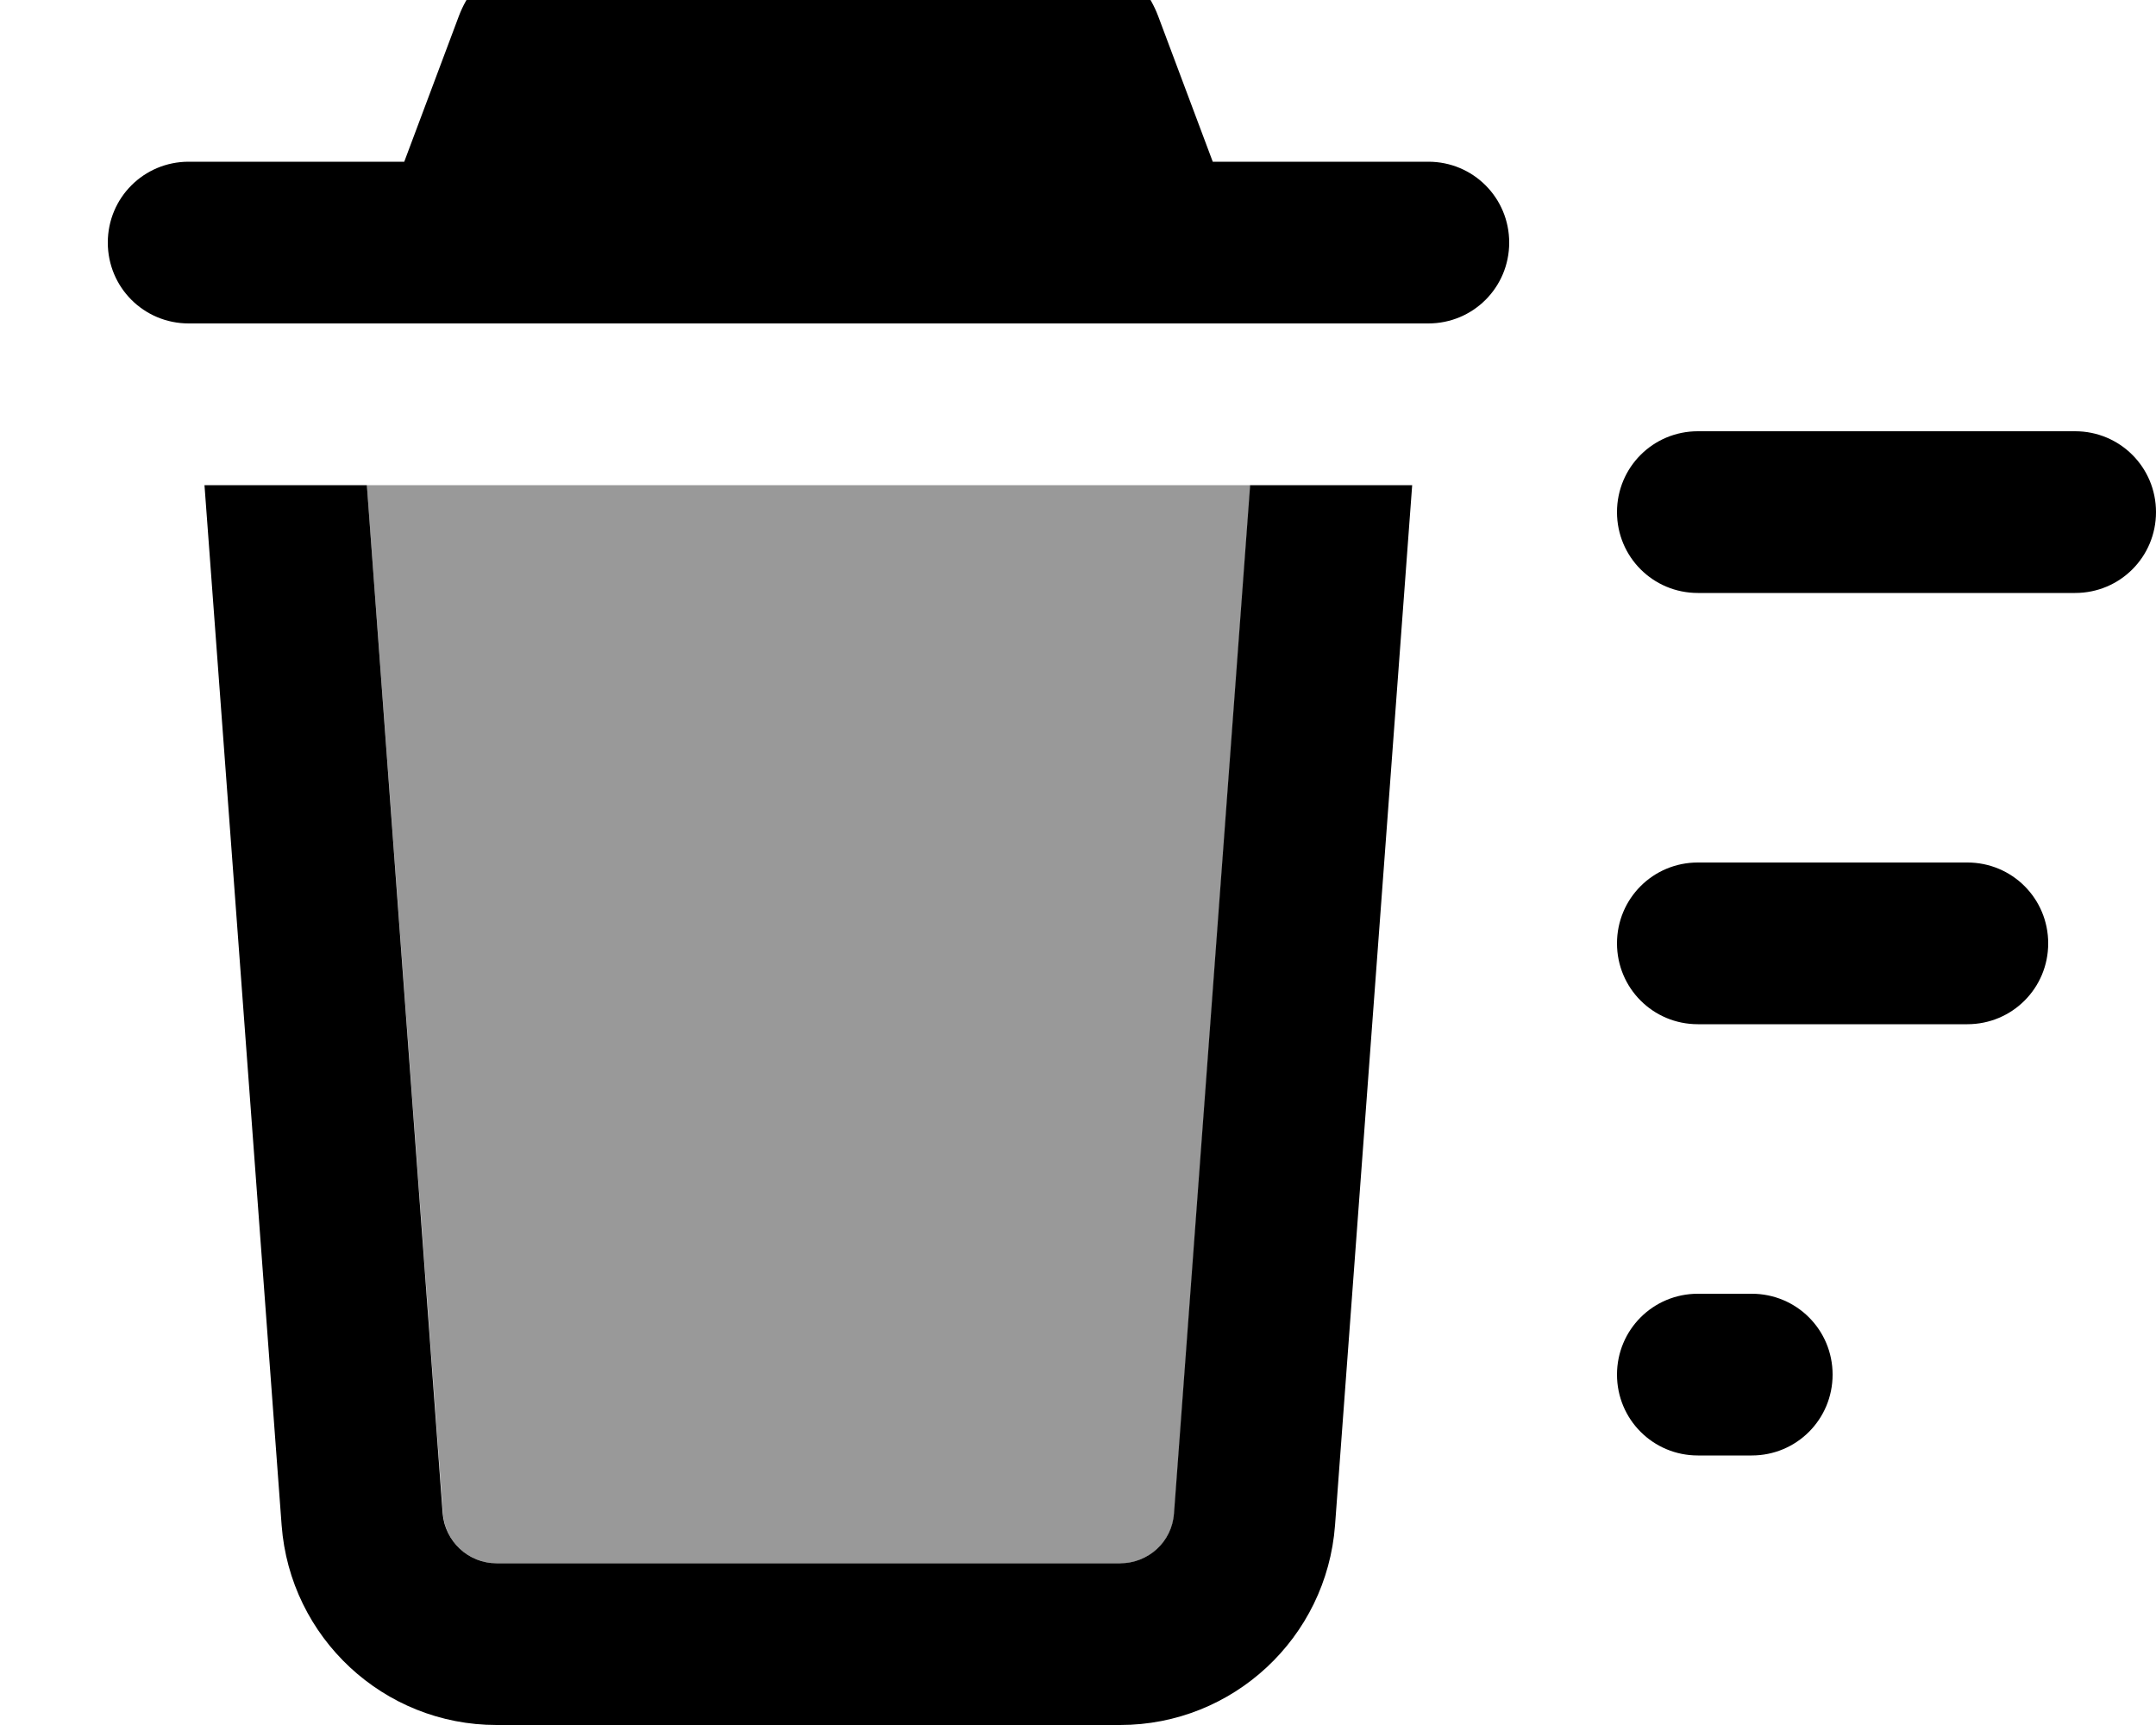 <svg fill="currentColor" xmlns="http://www.w3.org/2000/svg" viewBox="0 0 640 512"><!--! Font Awesome Pro 7.1.0 by @fontawesome - https://fontawesome.com License - https://fontawesome.com/license (Commercial License) Copyright 2025 Fonticons, Inc. --><path opacity=".4" fill="currentColor" d="M108.9 144l22.6 305.2c.6 8.4 7.6 14.8 16 14.8l185.1 0c8.4 0 15.3-6.5 16-14.8l22.6-305.2-262.3 0z"/><path fill="currentColor" d="M166.2-16c-13.3 0-25.3 8.3-30 20.8L120 48 56 48C42.7 48 32 58.7 32 72S42.7 96 56 96l368 0c13.3 0 24-10.7 24-24s-10.7-24-24-24l-64 0-16.2-43.2C339.1-7.7 327.2-16 313.8-16L166.2-16zM60.7 144L83.6 452.7c2.5 33.4 30.3 59.3 63.8 59.3l185.1 0c33.5 0 61.3-25.9 63.8-59.3l22.9-308.7-48.1 0-22.6 305.2c-.6 8.4-7.6 14.8-16 14.8l-185.1 0c-8.4 0-15.3-6.5-16-14.8L108.9 144 60.7 144zM504 128c-13.3 0-24 10.7-24 24s10.7 24 24 24l112 0c13.3 0 24-10.7 24-24s-10.7-24-24-24l-112 0zm0 128c-13.3 0-24 10.7-24 24s10.7 24 24 24l80 0c13.3 0 24-10.7 24-24s-10.7-24-24-24l-80 0zM480 408c0 13.3 10.7 24 24 24l16 0c13.3 0 24-10.7 24-24s-10.7-24-24-24l-16 0c-13.3 0-24 10.7-24 24z"/></svg>